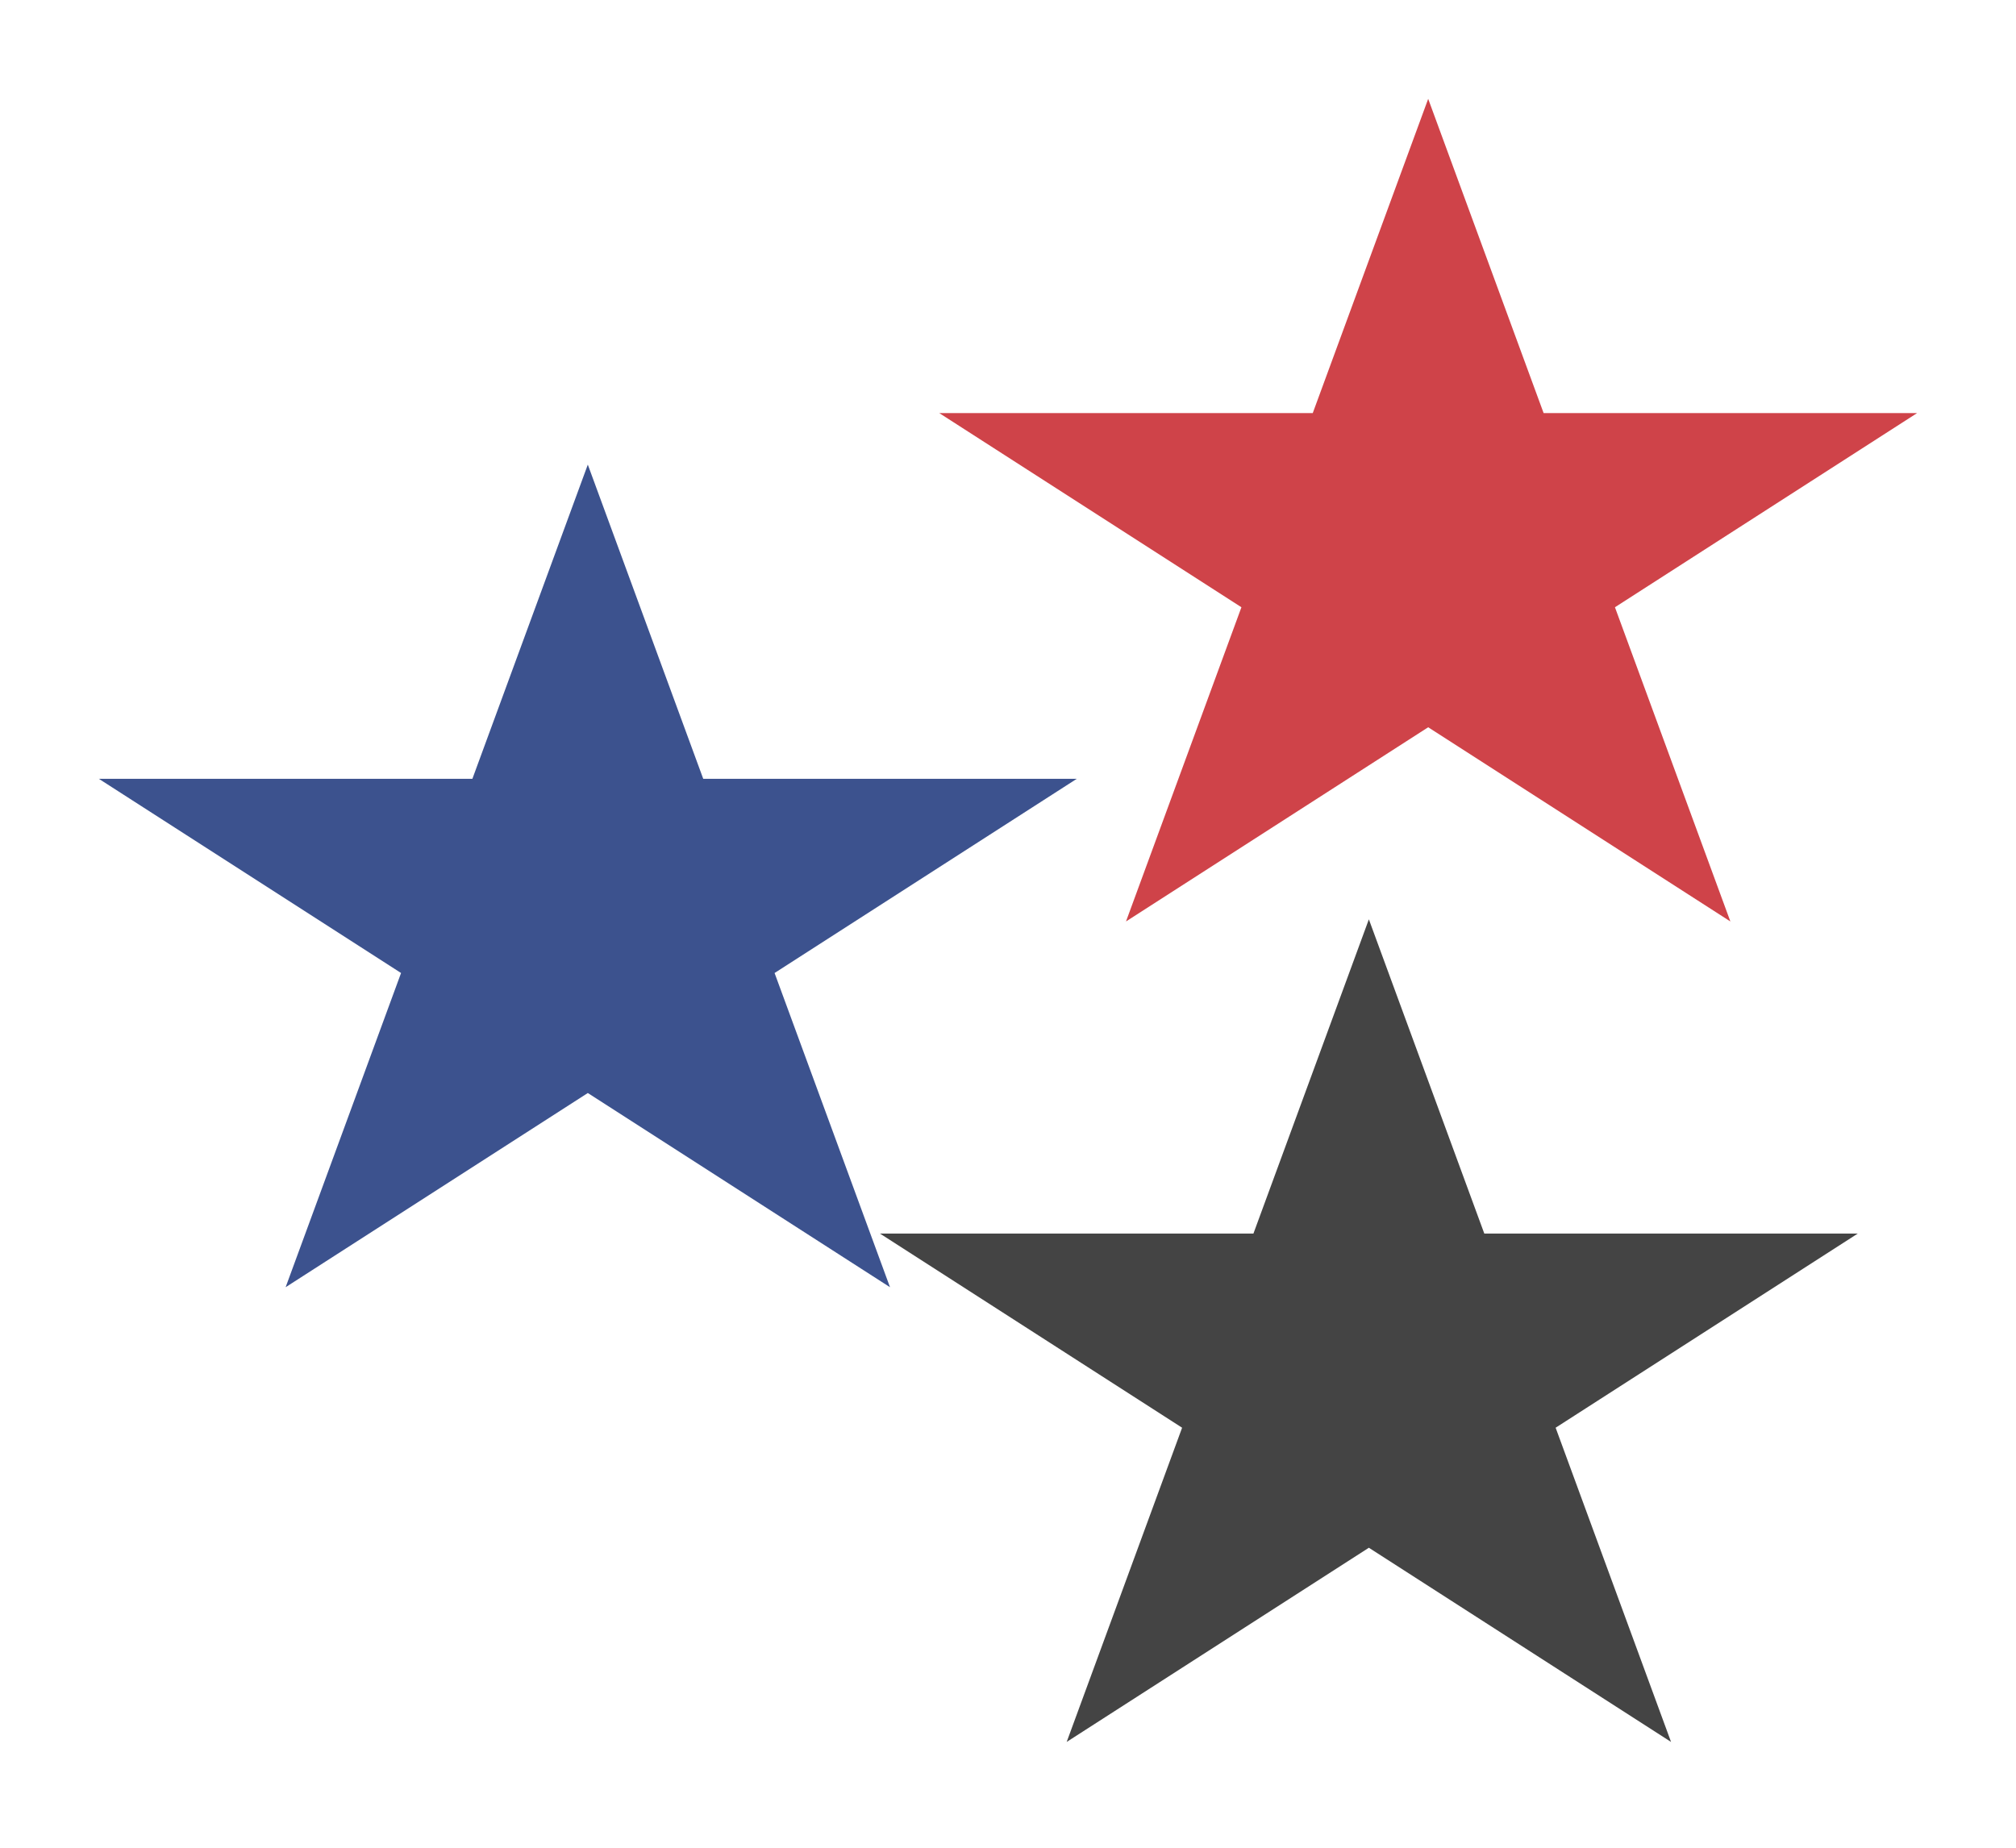 <svg width="204" height="187" viewBox="0 0 204 187" fill="none" xmlns="http://www.w3.org/2000/svg">
<g filter="url(#filter0_f_34_391)">
<path d="M144.519 10.004L156.199 41.804H193.996L163.417 61.457L175.097 93.256L144.519 73.603L113.94 93.256L125.62 61.457L95.042 41.804H132.839L144.519 10.004Z" fill="#CF4349"/>
<path d="M59.481 47.021L71.161 78.82H108.958L78.38 98.473L90.06 130.272L59.481 110.619L28.903 130.272L40.583 98.473L10.004 78.82H47.801L59.481 47.021Z" fill="#3C528E"/>
<path d="M138.516 93.041L150.196 124.84H187.993L157.415 144.493L169.094 176.293L138.516 156.64L107.938 176.293L119.618 144.493L89.039 124.84H126.836L138.516 93.041Z" fill="#444444"/>
</g>
<defs>
<filter id="filter0_f_34_391" x="0" y="0" width="204" height="186.297" filterUnits="userSpaceOnUse" color-interpolation-filters="sRGB">
<feFlood flood-opacity="0" result="BackgroundImageFix"/>
<feBlend mode="normal" in="SourceGraphic" in2="BackgroundImageFix" result="shape"/>
<feGaussianBlur stdDeviation="5" result="effect1_foregroundBlur_34_391"/>
</filter>
</defs>
</svg>
